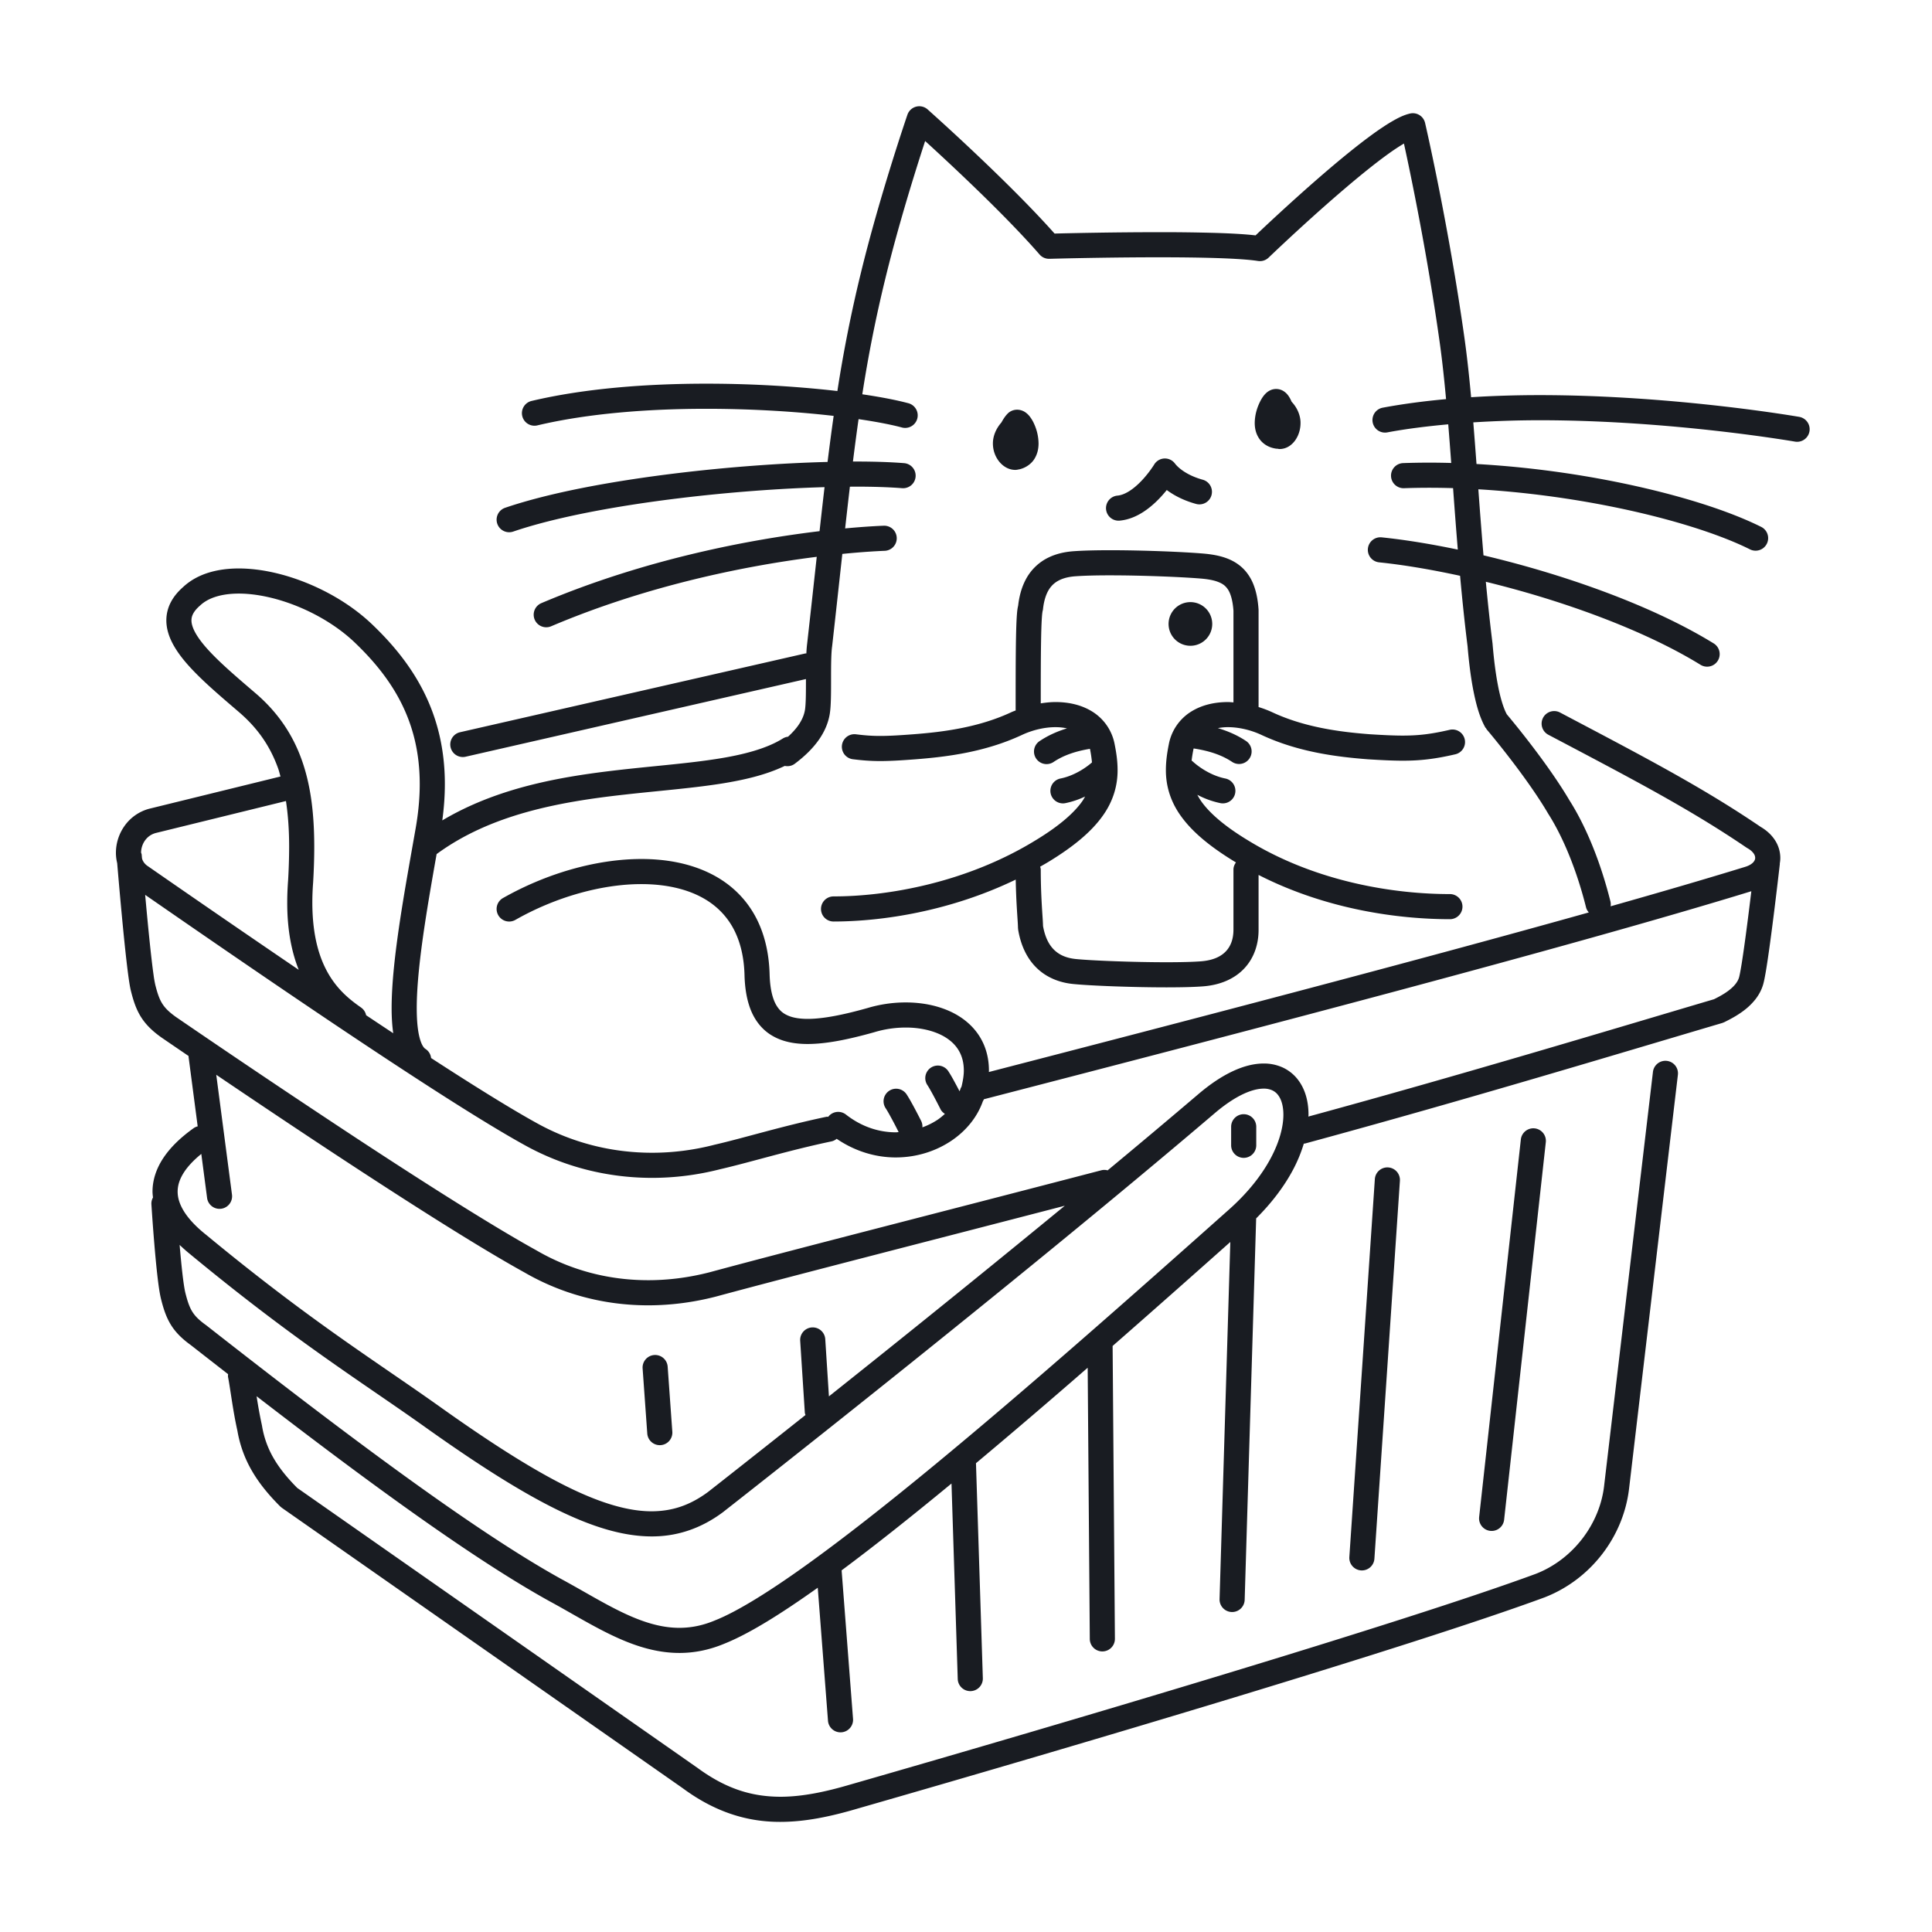 <svg xmlns="http://www.w3.org/2000/svg" width="200" height="200" fill="none"><g fill="#191C22"><path d="m88.817 187.212-.004.001-.006.002.01-.003ZM68.394 149.601a1.3 1.3 0 0 0 1.204-1.389l-.48-6.716a1.3 1.3 0 1 0-2.593.186l.48 6.715a1.3 1.3 0 0 0 1.389 1.204ZM157.439 117.942l-4.318 39.098a1.3 1.3 0 1 0 2.585.285l4.317-39.097a1.3 1.3 0 0 0-2.584-.286ZM142.323 122.073l-2.638 39.098a1.3 1.3 0 1 0 2.594.175l2.638-39.098a1.3 1.3 0 1 0-2.594-.175ZM128.747 115.342a1.3 1.3 0 0 0-1.3 1.3v1.919a1.3 1.3 0 1 0 2.6 0v-1.919a1.3 1.3 0 0 0-1.3-1.3Z"/><path d="M186.298 43.161c-.042-.006-12.895-2.256-26.917-2.258-2.349 0-4.73.069-7.092.217-.192-2.088-.406-4.09-.667-5.972-1.688-12.06-4.094-22.4-4.099-22.423a1.298 1.298 0 0 0-1.538-.976c-.689.155-1.311.479-2.04.908-1.257.755-2.748 1.873-4.323 3.145-3.909 3.163-8.268 7.256-9.646 8.564-1.033-.12-2.352-.195-3.889-.247a194.307 194.307 0 0 0-6.156-.083c-4.602 0-9.162.102-10.763.142-2.412-2.716-5.566-5.81-8.192-8.295a241.236 241.236 0 0 0-4.947-4.555 1.3 1.3 0 0 0-2.093.55c-.007.02-2.892 8.432-4.83 16.427v-.003a143.001 143.001 0 0 0-2.42 12.178c-.398-.046-.803-.091-1.219-.134a121.682 121.682 0 0 0-12.333-.628c-6.12.001-12.547.475-18.085 1.783a1.3 1.3 0 1 0 .598 2.53c5.237-1.24 11.506-1.714 17.487-1.713 4.333 0 8.519.246 12.065.614.376.039.74.08 1.102.121-.22 1.549-.429 3.128-.631 4.767-4.733.12-10.28.518-15.728 1.183-6.604.808-13.023 1.988-17.652 3.563a1.3 1.3 0 1 0 .839 2.462c4.317-1.475 10.636-2.654 17.128-3.444 5.216-.637 10.545-1.025 15.1-1.155a742.171 742.171 0 0 0-.517 4.557c-6.758.81-17.749 2.764-28.8 7.452a1.3 1.3 0 1 0 1.015 2.394c8.621-3.662 17.282-5.623 23.774-6.66a112.43 112.43 0 0 1 3.72-.53c-.303 2.76-.625 5.722-.99 8.962h.001c-.043.319-.068.67-.086 1.038-.038.005-.074-.006-.111.003L47.623 75.8a1.3 1.3 0 0 0 .578 2.535l35.23-8.04v.023c0 .674 0 1.333-.014 1.897-.013.56-.046 1.04-.088 1.278-.086.509-.296 1.036-.708 1.62-.258.366-.61.753-1.046 1.152a1.279 1.279 0 0 0-.531.18c-1.653 1.041-4.064 1.692-6.946 2.133-4.322.672-9.655.905-15.082 1.833-4.5.774-9.087 2.053-13.23 4.517.178-1.312.265-2.565.265-3.762.002-3.643-.801-6.78-2.159-9.499-1.356-2.72-3.25-5.014-5.397-7.058-1.848-1.758-4.15-3.18-6.554-4.181-2.407-.998-4.915-1.578-7.224-1.581-1.096 0-2.15.133-3.129.436-.96.297-1.85.77-2.59 1.448v-.002l-.016.015c-.006.007-.014.011-.02.018l.001.002c-.543.476-.98.998-1.28 1.578a4.052 4.052 0 0 0-.463 1.877c.002.922.303 1.78.746 2.574.67 1.194 1.673 2.303 2.85 3.444 1.18 1.137 2.542 2.295 3.943 3.496 1.987 1.71 3.24 3.588 4.045 5.85.09.255.154.534.232.8L15.46 83.718l-.032.008a4.577 4.577 0 0 0-2.547 1.788A4.825 4.825 0 0 0 12 88.283c0 .356.045.715.131 1.068.088 1.044.271 3.19.486 5.467.15 1.595.316 3.25.475 4.636.08.694.158 1.32.232 1.844.077.527.143.935.226 1.27.251 1.002.524 1.866 1.025 2.677.5.811 1.198 1.487 2.119 2.142l.021.015c.853.584 1.794 1.226 2.807 1.915.002.02-.007.039-.004.059l.947 7.222c-.144.04-.285.094-.413.185-1.351.966-2.398 1.977-3.13 3.072-.73 1.091-1.135 2.29-1.133 3.503 0 .204.027.405.049.607a1.265 1.265 0 0 0-.166.674c0 .005.12 1.93.302 4.104.09 1.088.196 2.237.311 3.247.117 1.018.232 1.865.383 2.478.251 1.002.525 1.867 1.025 2.678.491.797 1.176 1.463 2.073 2.107v.001c1.291 1.011 2.571 2.008 3.845 2.998-.005.104-.022.207-.001.314.108.538.23 1.377.38 2.344.152.969.335 2.075.585 3.199h.001a12.374 12.374 0 0 0 1.558 4.246c.763 1.295 1.739 2.458 2.869 3.588l.174.146 41.496 29.023c3.325 2.462 6.66 3.499 10.106 3.488 2.58-.001 5.205-.549 8.035-1.387 11.279-3.239 25.612-7.437 38.841-11.457 13.235-4.022 25.35-7.859 32.244-10.398l.022-.009c4.775-1.865 8.188-6.319 8.734-11.372h.001l5.037-42.697a1.3 1.3 0 1 0-2.582-.304l-5.037 42.696-.002.016c-.418 4.052-3.237 7.746-7.09 9.237-6.782 2.498-18.884 6.333-32.083 10.343-13.213 4.015-27.54 8.212-38.81 11.449l-.01.002c-2.707.804-5.095 1.282-7.3 1.281-2.95-.011-5.606-.809-8.588-2.999l-.028-.019-41.392-28.951c-.995-1.003-1.797-1.977-2.398-2.996a9.756 9.756 0 0 1-1.247-3.421l-.013-.069a48.33 48.33 0 0 1-.55-3.008c11.787 9.087 22.526 16.908 30.315 21.216l.01.006c2.162 1.169 4.274 2.479 6.465 3.524 2.187 1.042 4.482 1.829 6.977 1.83 1.514.002 3.088-.298 4.69-.973v.001l.012-.006a.049.049 0 0 0 .011-.004c2.53-1.022 5.774-3.04 9.611-5.771l1.061 13.791a1.3 1.3 0 0 0 2.592-.2l-1.183-15.389c3.466-2.577 7.317-5.642 11.375-8.988l.645 20.203a1.3 1.3 0 1 0 2.598-.083l-.709-22.224a765.36 765.36 0 0 0 11.563-9.883l.219 28.078a1.3 1.3 0 0 0 2.6-.021l-.237-30.31c4.125-3.609 8.231-7.249 12.184-10.765l-1.113 36.968a1.3 1.3 0 1 0 2.599.078l1.189-39.488c1.663-1.657 2.926-3.362 3.81-5.021.493-.927.857-1.836 1.123-2.719.038-.006.075.003.113-.007 16.813-4.564 32.657-9.365 43.204-12.481l.212-.084c.486-.244 1.289-.638 2.074-1.243a6.514 6.514 0 0 0 1.134-1.106c.346-.44.646-.965.82-1.575.086-.306.156-.668.24-1.14.285-1.63.651-4.433.951-6.857.299-2.42.529-4.444.529-4.446.003-.022-.007-.041-.005-.062.036-.193.055-.388.055-.584a3.38 3.38 0 0 0-.586-1.877c-.356-.533-.857-.983-1.464-1.337h.001c-6.081-4.134-12.125-7.274-20.753-11.828a1.3 1.3 0 0 0-1.214 2.3c8.644 4.56 14.592 7.656 20.505 11.677l.1.062c.341.19.546.395.662.569a.784.784 0 0 1 .149.434c-.003.139-.041.27-.181.439-.141.164-.403.358-.852.493l-.009.003c-4.005 1.233-8.723 2.61-13.925 4.082a1.289 1.289 0 0 0-.022-.52c-.986-3.932-2.448-7.617-4.219-10.418l-.011-.018-.013-.021c-1.246-2.11-2.875-4.339-4.205-6.063a91.315 91.315 0 0 0-2.276-2.835c-.34-.617-.683-1.741-.924-3.031-.258-1.341-.434-2.862-.551-4.27l-.006-.054c-.267-2.133-.492-4.26-.69-6.364 1.846.453 3.731.962 5.619 1.536 6.041 1.834 12.077 4.269 16.607 7.06a1.3 1.3 0 0 0 1.363-2.215c-4.826-2.967-11.022-5.449-17.214-7.333a110.514 110.514 0 0 0-6.618-1.785 604.816 604.816 0 0 1-.532-6.837c4.772.283 9.553.935 13.907 1.815 5.902 1.19 11.037 2.811 14.231 4.413a1.3 1.3 0 0 0 1.163-2.325c-3.539-1.766-8.811-3.406-14.879-4.636a103.91 103.91 0 0 0-14.613-1.885 632.109 632.109 0 0 0-.332-4.31c2.28-.142 4.584-.22 6.866-.22 6.874 0 13.504.555 18.408 1.111 2.452.278 4.472.556 5.877.764.703.104 1.251.19 1.623.25.372.061.561.094.562.094a1.3 1.3 0 0 0 .447-2.56ZM26.451 71.76c-1.873-1.603-3.617-3.091-4.834-4.417-.61-.66-1.083-1.28-1.38-1.816-.302-.538-.418-.973-.417-1.307.002-.235.047-.438.171-.682.125-.241.342-.526.708-.842l.036-.033c.413-.384.951-.687 1.625-.896.671-.21 1.472-.32 2.357-.32 1.865-.002 4.09.492 6.226 1.383 2.138.887 4.19 2.167 5.759 3.662 1.998 1.904 3.68 3.963 4.864 6.337 1.182 2.376 1.883 5.072 1.885 8.338 0 1.405-.132 2.916-.417 4.549-.542 3.096-1.163 6.485-1.65 9.731-.486 3.249-.842 6.346-.843 8.919 0 .938.053 1.799.167 2.594a735.55 735.55 0 0 1-2.808-1.864 1.284 1.284 0 0 0-.516-.791v-.001c-1.058-.742-2.27-1.677-3.264-3.292-.988-1.615-1.783-3.944-1.787-7.58 0-.662.027-1.366.085-2.115l.001-.026c.072-1.253.112-2.454.112-3.608 0-3.348-.337-6.31-1.276-8.966-.935-2.656-2.494-4.983-4.804-6.957ZM16.11 86.236l13.492-3.314c.22 1.45.33 3.022.33 4.76a60.86 60.86 0 0 1-.108 3.46c-.061.802-.09 1.565-.09 2.29-.004 2.868.465 5.145 1.192 6.965A2051.575 2051.575 0 0 1 15.31 89.668l-.018-.012a1.481 1.481 0 0 1-.517-.584c-.033-.067-.052-.144-.076-.218l-.032-.38c-.006-.08-.043-.145-.063-.219a2.23 2.23 0 0 1 .401-1.242c.265-.37.621-.643 1.105-.777Zm2.975 35.062c.387-.582.97-1.205 1.754-1.845l.598 4.555a1.3 1.3 0 0 0 2.578-.338l-1.628-12.409c3.899 2.639 8.475 5.708 13.058 8.718 7.09 4.656 14.17 9.158 18.795 11.715v-.001c3.973 2.312 8.386 3.434 12.855 3.433 2.35 0 4.718-.309 7.05-.913l.012-.004c8.054-2.177 21.29-5.55 36.071-9.391a1928.551 1928.551 0 0 1-19.472 15.786 2427.428 2427.428 0 0 1-4.945 3.947l-.381-5.923a1.3 1.3 0 0 0-2.595.168l.48 7.436c.005.09.044.167.067.251a2383.119 2383.119 0 0 1-8.808 6.961l-1.294 1.015c-1.842 1.353-3.654 1.982-5.82 1.99-2.388.004-5.258-.818-8.814-2.584-3.554-1.762-7.774-4.45-12.86-8.06l.004.002c-6.773-4.835-13.413-8.863-24.395-17.933-.003-.003-.008-.004-.011-.006-.005-.004-.006-.009-.011-.013-1.057-.833-1.822-1.654-2.301-2.412-.481-.763-.681-1.44-.683-2.085.003-.646.198-1.307.696-2.06Zm112.467-1.414c-.915 1.719-2.348 3.579-4.385 5.379l-.004.003c-9.831 8.753-20.797 18.46-30.485 26.443-4.843 3.991-9.367 7.552-13.258 10.34-3.882 2.787-7.164 4.803-9.365 5.678l-.023.009c-1.31.552-2.518.776-3.702.777-1.932.002-3.845-.616-5.86-1.577-2.01-.957-4.097-2.245-6.344-3.464l.01.006c-8.964-4.949-22.397-15.011-36.767-26.271l-.046-.034c-.758-.544-1.14-.947-1.42-1.396-.278-.448-.484-1.023-.713-1.94-.09-.347-.214-1.179-.322-2.14-.098-.867-.19-1.857-.273-2.824.354.338.727.672 1.14 1 .002.001.002.004.004.006 11.087 9.157 17.88 13.286 24.54 18.044l.003.003c5.143 3.649 9.45 6.403 13.209 8.268 3.756 1.861 6.984 2.851 9.969 2.855 2.708.008 5.172-.864 7.372-2.503l.027-.021c.007-.006 29.752-23.274 50.894-41.291 1.107-.943 2.109-1.589 2.966-1.989.859-.401 1.566-.552 2.095-.551a2.1 2.1 0 0 1 .878.171c.34.159.595.399.811.807.211.406.354.988.353 1.72.003 1.197-.387 2.775-1.304 4.492Zm49.746-27.625c-.164 1.361-.366 2.986-.568 4.494-.14 1.044-.279 2.032-.404 2.826a35.21 35.21 0 0 1-.175 1.024c-.051.276-.1.491-.124.574-.066.23-.186.454-.364.682-.266.34-.667.672-1.096.949-.394.257-.794.462-1.134.632-10.341 3.056-25.671 7.696-41.991 12.146.001-.063.014-.131.014-.194 0-1.411-.356-2.715-1.168-3.717a4.204 4.204 0 0 0-1.518-1.176 4.684 4.684 0 0 0-1.956-.405c-1.008.001-2.074.273-3.195.795-1.121.525-2.303 1.303-3.552 2.365a957.35 957.35 0 0 1-9.406 7.901 1.27 1.27 0 0 0-.634-.012c-16.54 4.314-31.641 8.149-40.537 10.553-2.125.551-4.272.83-6.395.83-4.046-.001-8-1.011-11.571-3.093l-.027-.015c-4.49-2.481-11.563-6.974-18.624-11.612A1249.155 1249.155 0 0 1 18.2 105.268c-.754-.543-1.135-.945-1.414-1.392-.28-.448-.486-1.023-.714-1.939a11.971 11.971 0 0 1-.174-1.007c-.245-1.712-.556-4.847-.801-7.528l-.07-.767c4.745 3.284 11.908 8.231 19.057 13.034 7.782 5.226 15.514 10.265 20.155 12.831l-.006-.003c4.134 2.315 8.702 3.436 13.267 3.435 2.383 0 4.766-.306 7.09-.905v.001c3.195-.74 6.998-1.929 11.489-2.873a1.27 1.27 0 0 0 .534-.266c1.951 1.329 4.09 1.931 6.12 1.929 2.16-.002 4.198-.658 5.836-1.785 1.453-1 2.601-2.389 3.18-4.04.042-.062.077-.13.108-.201 26.794-6.938 60.681-15.768 79.441-21.533Zm-31.067-44.332a77.132 77.132 0 0 0-4.978.013 1.3 1.3 0 1 0 .091 2.599c.865-.031 1.738-.046 2.617-.046.816 0 1.637.014 2.461.038.151 2.071.31 4.198.489 6.363-2.851-.596-5.533-1.027-7.88-1.268a1.3 1.3 0 0 0-.265 2.587c2.442.25 5.317.727 8.381 1.393.219 2.406.469 4.847.776 7.303.122 1.456.303 3.032.583 4.493.29 1.482.65 2.83 1.257 3.908.021.036.056.057.08.091.023.034.031.074.059.106h-.001l.173.205c.792.945 4.159 5.055 6.174 8.487l.024.04c1.577 2.471 2.984 5.965 3.914 9.69.051.206.157.376.287.526-18.362 5.152-42.097 11.337-62.104 16.519.001-.048.006-.097.006-.145.001-1.181-.268-2.263-.764-3.183-.743-1.387-1.962-2.37-3.338-2.983-1.382-.616-2.939-.891-4.52-.892-1.335 0-2.69.2-3.976.589v-.001c-2.559.722-4.644 1.119-6.165 1.115-.736.001-1.333-.09-1.795-.247-.693-.246-1.104-.577-1.47-1.199-.358-.624-.62-1.61-.672-3.025h-.001c-.041-2.063-.43-3.877-1.13-5.429-1.05-2.343-2.821-4.053-4.95-5.118-2.13-1.07-4.602-1.532-7.198-1.533-4.712.006-9.869 1.514-14.329 4.043a1.3 1.3 0 1 0 1.285 2.261c4.087-2.328 8.893-3.71 13.044-3.704 3.056-.001 5.714.74 7.562 2.236a7.725 7.725 0 0 1 2.216 2.884c.539 1.194.868 2.654.902 4.434v.026c.044 1.115.192 2.101.476 2.979.415 1.313 1.195 2.402 2.283 3.07 1.085.673 2.37.922 3.777.922 1.946-.004 4.199-.465 6.868-1.212l.027-.008a11.298 11.298 0 0 1 3.247-.483c1.7-.004 3.287.417 4.343 1.162.532.372.94.813 1.223 1.342.283.53.453 1.156.455 1.954 0 .484-.089 1.048-.24 1.661-.039.08-.092.15-.114.239-.02.082-.062.16-.088.242a54.178 54.178 0 0 0-.687-1.285 12.89 12.89 0 0 0-.48-.801 1.299 1.299 0 1 0-2.163 1.442v-.001c.085.127.226.366.374.631.225.4.473.872.663 1.239l.233.454.088.176c.105.21.27.361.452.482a6.729 6.729 0 0 1-.718.584 7.391 7.391 0 0 1-1.61.811 1.267 1.267 0 0 0-.117-.642c-.002-.005-.245-.491-.552-1.073a38.121 38.121 0 0 0-.489-.903 12.884 12.884 0 0 0-.479-.802 1.3 1.3 0 0 0-2.164 1.442c.085.127.227.365.375.63a43.92 43.92 0 0 1 .895 1.694c.04.076.061.12.074.146-.099.004-.195.023-.295.023-1.702-.003-3.493-.537-5.162-1.84a1.3 1.3 0 0 0-1.825.222c-.002.003-.002.007-.004.009-.067.004-.131-.012-.199.002-4.625.974-8.497 2.183-11.538 2.883l-.034.008c-2.123.55-4.3.831-6.472.831-4.14-.001-8.263-1.015-11.996-3.105l-.006-.003c-2.683-1.482-6.543-3.889-10.871-6.698a1.277 1.277 0 0 0-.59-.948c-.064-.041-.157-.121-.269-.305-.167-.272-.344-.771-.456-1.443-.114-.672-.17-1.511-.17-2.466-.002-2.334.336-5.347.815-8.533.365-2.433.81-4.97 1.242-7.417 5.61-4.116 12.698-5.406 19.47-6.158 3.449-.388 6.801-.642 9.828-1.11 2.503-.39 4.79-.923 6.744-1.86.35.07.725.008 1.034-.223 1.042-.782 1.861-1.59 2.47-2.448.606-.855.996-1.767 1.15-2.696.078-.482.105-1.022.122-1.639.016-.613.015-1.288.015-1.963 0-.674 0-1.348.015-1.944.014-.593.045-1.116.092-1.44l.005-.038c.392-3.485.733-6.632 1.054-9.554a96.704 96.704 0 0 1 1.47-.136 74.104 74.104 0 0 1 2.752-.18l.184-.007a1.3 1.3 0 0 0-.07-2.598c-.026.002-1.518.044-4.045.281.166-1.493.33-2.935.492-4.32.192 0 .397-.005.585-.005 1.84 0 3.478.053 4.82.16a1.3 1.3 0 0 0 .205-2.592c-1.437-.114-3.134-.168-5.025-.168l-.269.002c.188-1.506.38-2.965.583-4.39 1.878.275 3.429.579 4.51.871a1.3 1.3 0 0 0 .676-2.51c-1.228-.33-2.86-.648-4.8-.933A139.95 139.95 0 0 1 91.63 28.92l.001-.003c.95-3.916 2.142-7.974 3.096-11.045.404-1.302.761-2.41 1.043-3.274a250.14 250.14 0 0 1 4.472 4.176c2.508 2.4 5.324 5.213 7.374 7.571.256.295.627.457 1.017.447l.966-.025c1.848-.044 6.083-.132 10.331-.132 2.121 0 4.246.022 6.071.082 1.82.058 3.362.161 4.221.299.404.063.81-.064 1.104-.347.001 0 .191-.184.536-.51 1.207-1.144 4.283-4.025 7.403-6.68 1.559-1.328 3.13-2.6 4.464-3.558a21.7 21.7 0 0 1 1.607-1.061c.721 3.3 2.428 11.489 3.71 20.647.253 1.816.462 3.765.65 5.811-2.236.205-4.439.49-6.557.886a1.3 1.3 0 0 0 .477 2.556c2.018-.378 4.145-.636 6.306-.834.106 1.301.207 2.635.308 4Z"/><path d="M104.065 48.342c.274.167.616.3 1.03.302.141 0 .3-.03.458-.071l.003.01c.02-.004.038-.014.058-.02.009-.002.017 0 .027-.004l-.002-.004c.619-.168 1.177-.587 1.471-1.096.316-.53.399-1.075.401-1.56a5.042 5.042 0 0 0-.455-2.01 3.671 3.671 0 0 0-.472-.793 2.043 2.043 0 0 0-.397-.384 1.506 1.506 0 0 0-.893-.3 1.414 1.414 0 0 0-.68.174 1.306 1.306 0 0 0-.291.218c-.264.27-.405.504-.527.701-.054.09-.097.168-.131.23-.579.659-.887 1.449-.88 2.181.003.704.236 1.321.6 1.802.184.241.404.454.68.624ZM115.912 53.895c.939-.087 1.757-.456 2.451-.904 1.042-.678 1.846-1.553 2.42-2.263l.001-.001c.694.515 1.683 1.074 3.064 1.448a1.3 1.3 0 0 0 .683-2.508c-1.144-.313-1.879-.765-2.324-1.115a3.7 3.7 0 0 1-.456-.421l-.082-.098-.008-.01-.002.001a1.297 1.297 0 0 0-2.182.07v.001c-.034.057-.556.892-1.316 1.685-.379.397-.815.78-1.252 1.055-.439.278-.864.44-1.233.471a1.3 1.3 0 0 0 .236 2.59ZM131.177 46.147c.317.172.667.27 1.023.31l.002-.015c.089.016.172.043.268.042a1.84 1.84 0 0 0 1.062-.35c.396-.286.64-.64.82-1.029.176-.39.277-.828.278-1.302.01-.732-.299-1.558-.923-2.215a4.212 4.212 0 0 0-.111-.243 2.573 2.573 0 0 0-.317-.498 1.678 1.678 0 0 0-.364-.33 1.432 1.432 0 0 0-1.395-.125 1.675 1.675 0 0 0-.526.373c-.199.206-.325.4-.449.615-.349.639-.643 1.448-.656 2.4.002.516.099 1.118.499 1.676.198.275.472.52.789.69ZM123.23 66.851a2.26 2.26 0 1 0 0-4.52 2.26 2.26 0 0 0 0 4.52Z"/><path d="M130.287 73.193V63.156l-.004-.093c-.067-.927-.216-1.738-.489-2.462a4.929 4.929 0 0 0-.838-1.456c-.534-.635-1.232-1.08-1.981-1.355-.752-.279-1.559-.413-2.438-.488-2.097-.174-6.171-.343-9.615-.343-1.428 0-2.741.029-3.778.103-.972.069-1.827.282-2.562.632a5.216 5.216 0 0 0-2.386 2.279c-.478.892-.693 1.835-.799 2.73-.041.172-.066.33-.089.51-.092.831-.127 2.198-.149 3.99-.02 1.784-.02 3.958-.02 6.267 0 .025.013.046.014.07-.154.064-.312.117-.463.188-3.361 1.571-7.037 2.047-10.104 2.28-1.547.12-2.596.176-3.468.176-.873 0-1.58-.054-2.508-.17a1.3 1.3 0 1 0-.321 2.581c.99.124 1.843.19 2.829.19.986 0 2.096-.063 3.667-.184 3.17-.247 7.169-.73 11.004-2.518 1.127-.528 2.379-.809 3.486-.807.423 0 .815.047 1.179.124-.993.305-1.939.72-2.817 1.306a1.3 1.3 0 1 0 1.442 2.163c1.04-.694 2.28-1.104 3.748-1.351.003.015.009.026.013.042.096.481.159.93.201 1.365a7.537 7.537 0 0 1-.846.638c-.619.406-1.474.841-2.414 1.028a1.3 1.3 0 1 0 .511 2.55 8.935 8.935 0 0 0 2.04-.687c-.099.168-.185.332-.308.508-.828 1.165-2.314 2.506-4.821 4.026l-.004.002c-7.16 4.398-15.36 5.81-20.909 5.805a1.3 1.3 0 0 0 0 2.6c5.097-.005 12.112-1.082 18.858-4.339.019 1.144.066 2.136.113 2.936.031.517.061.956.083 1.303.023.345.036.608.035.72l.018.213c.27 1.642.92 3.014 1.94 3.992 1.016.981 2.35 1.508 3.771 1.645.906.09 2.418.174 4.169.239 1.747.064 3.717.107 5.486.107 1.468-.001 2.789-.028 3.766-.103 1.801-.133 3.298-.793 4.302-1.883 1.008-1.085 1.46-2.518 1.456-3.97v-5.68c7.047 3.595 14.499 4.577 19.807 4.58a1.3 1.3 0 1 0 0-2.6c-5.583.005-13.766-1.179-20.909-5.565l-.004-.002c-2.507-1.52-3.993-2.862-4.82-4.026a6.596 6.596 0 0 1-.415-.685 9.017 9.017 0 0 0 2.387.863 1.3 1.3 0 0 0 .511-2.55c-.97-.192-1.85-.65-2.473-1.066a7.918 7.918 0 0 1-.722-.54l-.179-.159-.039-.036-.006-.006v.001c-.021-.02-.048-.027-.069-.046.044-.377.106-.767.188-1.178.007-.03.018-.051.025-.08 1.57.242 2.882.66 3.977 1.39a1.3 1.3 0 0 0 1.442-2.164c-.907-.605-1.887-1.024-2.915-1.332.325-.058.667-.099 1.036-.098 1.108-.002 2.359.28 3.486.807 3.835 1.788 7.834 2.271 11.004 2.518l.019.001c1.412.088 2.551.145 3.601.145 1.823.003 3.372-.184 5.407-.656a1.3 1.3 0 1 0-.584-2.533c-1.92.44-3.169.587-4.823.59-.95 0-2.037-.053-3.424-.14-3.066-.234-6.741-.71-10.1-2.28a11.546 11.546 0 0 0-1.408-.535Zm-7.001.486a5.081 5.081 0 0 0-2.291 3.37c-.172.86-.302 1.737-.302 2.647-.01 1.549.416 3.201 1.551 4.776 1.131 1.58 2.902 3.105 5.587 4.738l-.004-.003.12.07c-.152.213-.26.46-.26.74v6.237c-.005.946-.272 1.671-.764 2.205-.495.53-1.277.95-2.594 1.056-.849.066-2.137.096-3.566.096-1.727 0-3.673-.042-5.39-.106-1.715-.062-3.218-.148-4.007-.227-.979-.102-1.684-.415-2.227-.933-.531-.512-.952-1.287-1.165-2.488-.005-.21-.017-.438-.035-.727-.069-1.068-.2-2.82-.2-5.112 0-.106-.037-.2-.061-.3.294-.168.588-.333.879-.51 2.683-1.633 4.453-3.156 5.583-4.736 1.136-1.574 1.562-3.227 1.552-4.775-.001-.91-.131-1.787-.303-2.647a5.08 5.08 0 0 0-2.291-3.371c-1.129-.712-2.463-1.001-3.823-1.003-.508 0-1.022.056-1.536.135 0-2.383.002-4.594.03-6.307.014-.935.037-1.725.069-2.306.016-.29.035-.528.053-.693l.026-.182.005-.03h-.002c.023-.077.042-.153.051-.234.102-.945.364-1.767.822-2.317.231-.279.51-.51.908-.7.397-.19.921-.336 1.628-.387.931-.067 2.203-.097 3.593-.096 3.353 0 7.425.169 9.399.334.657.054 1.193.15 1.6.283.615.21.916.435 1.189.836.266.401.495 1.092.577 2.206v9.492c-.193-.011-.387-.034-.578-.034-1.359.002-2.693.29-3.823 1.003ZM108.557 89.207l-.004.003.004-.003Z"/></g></svg>